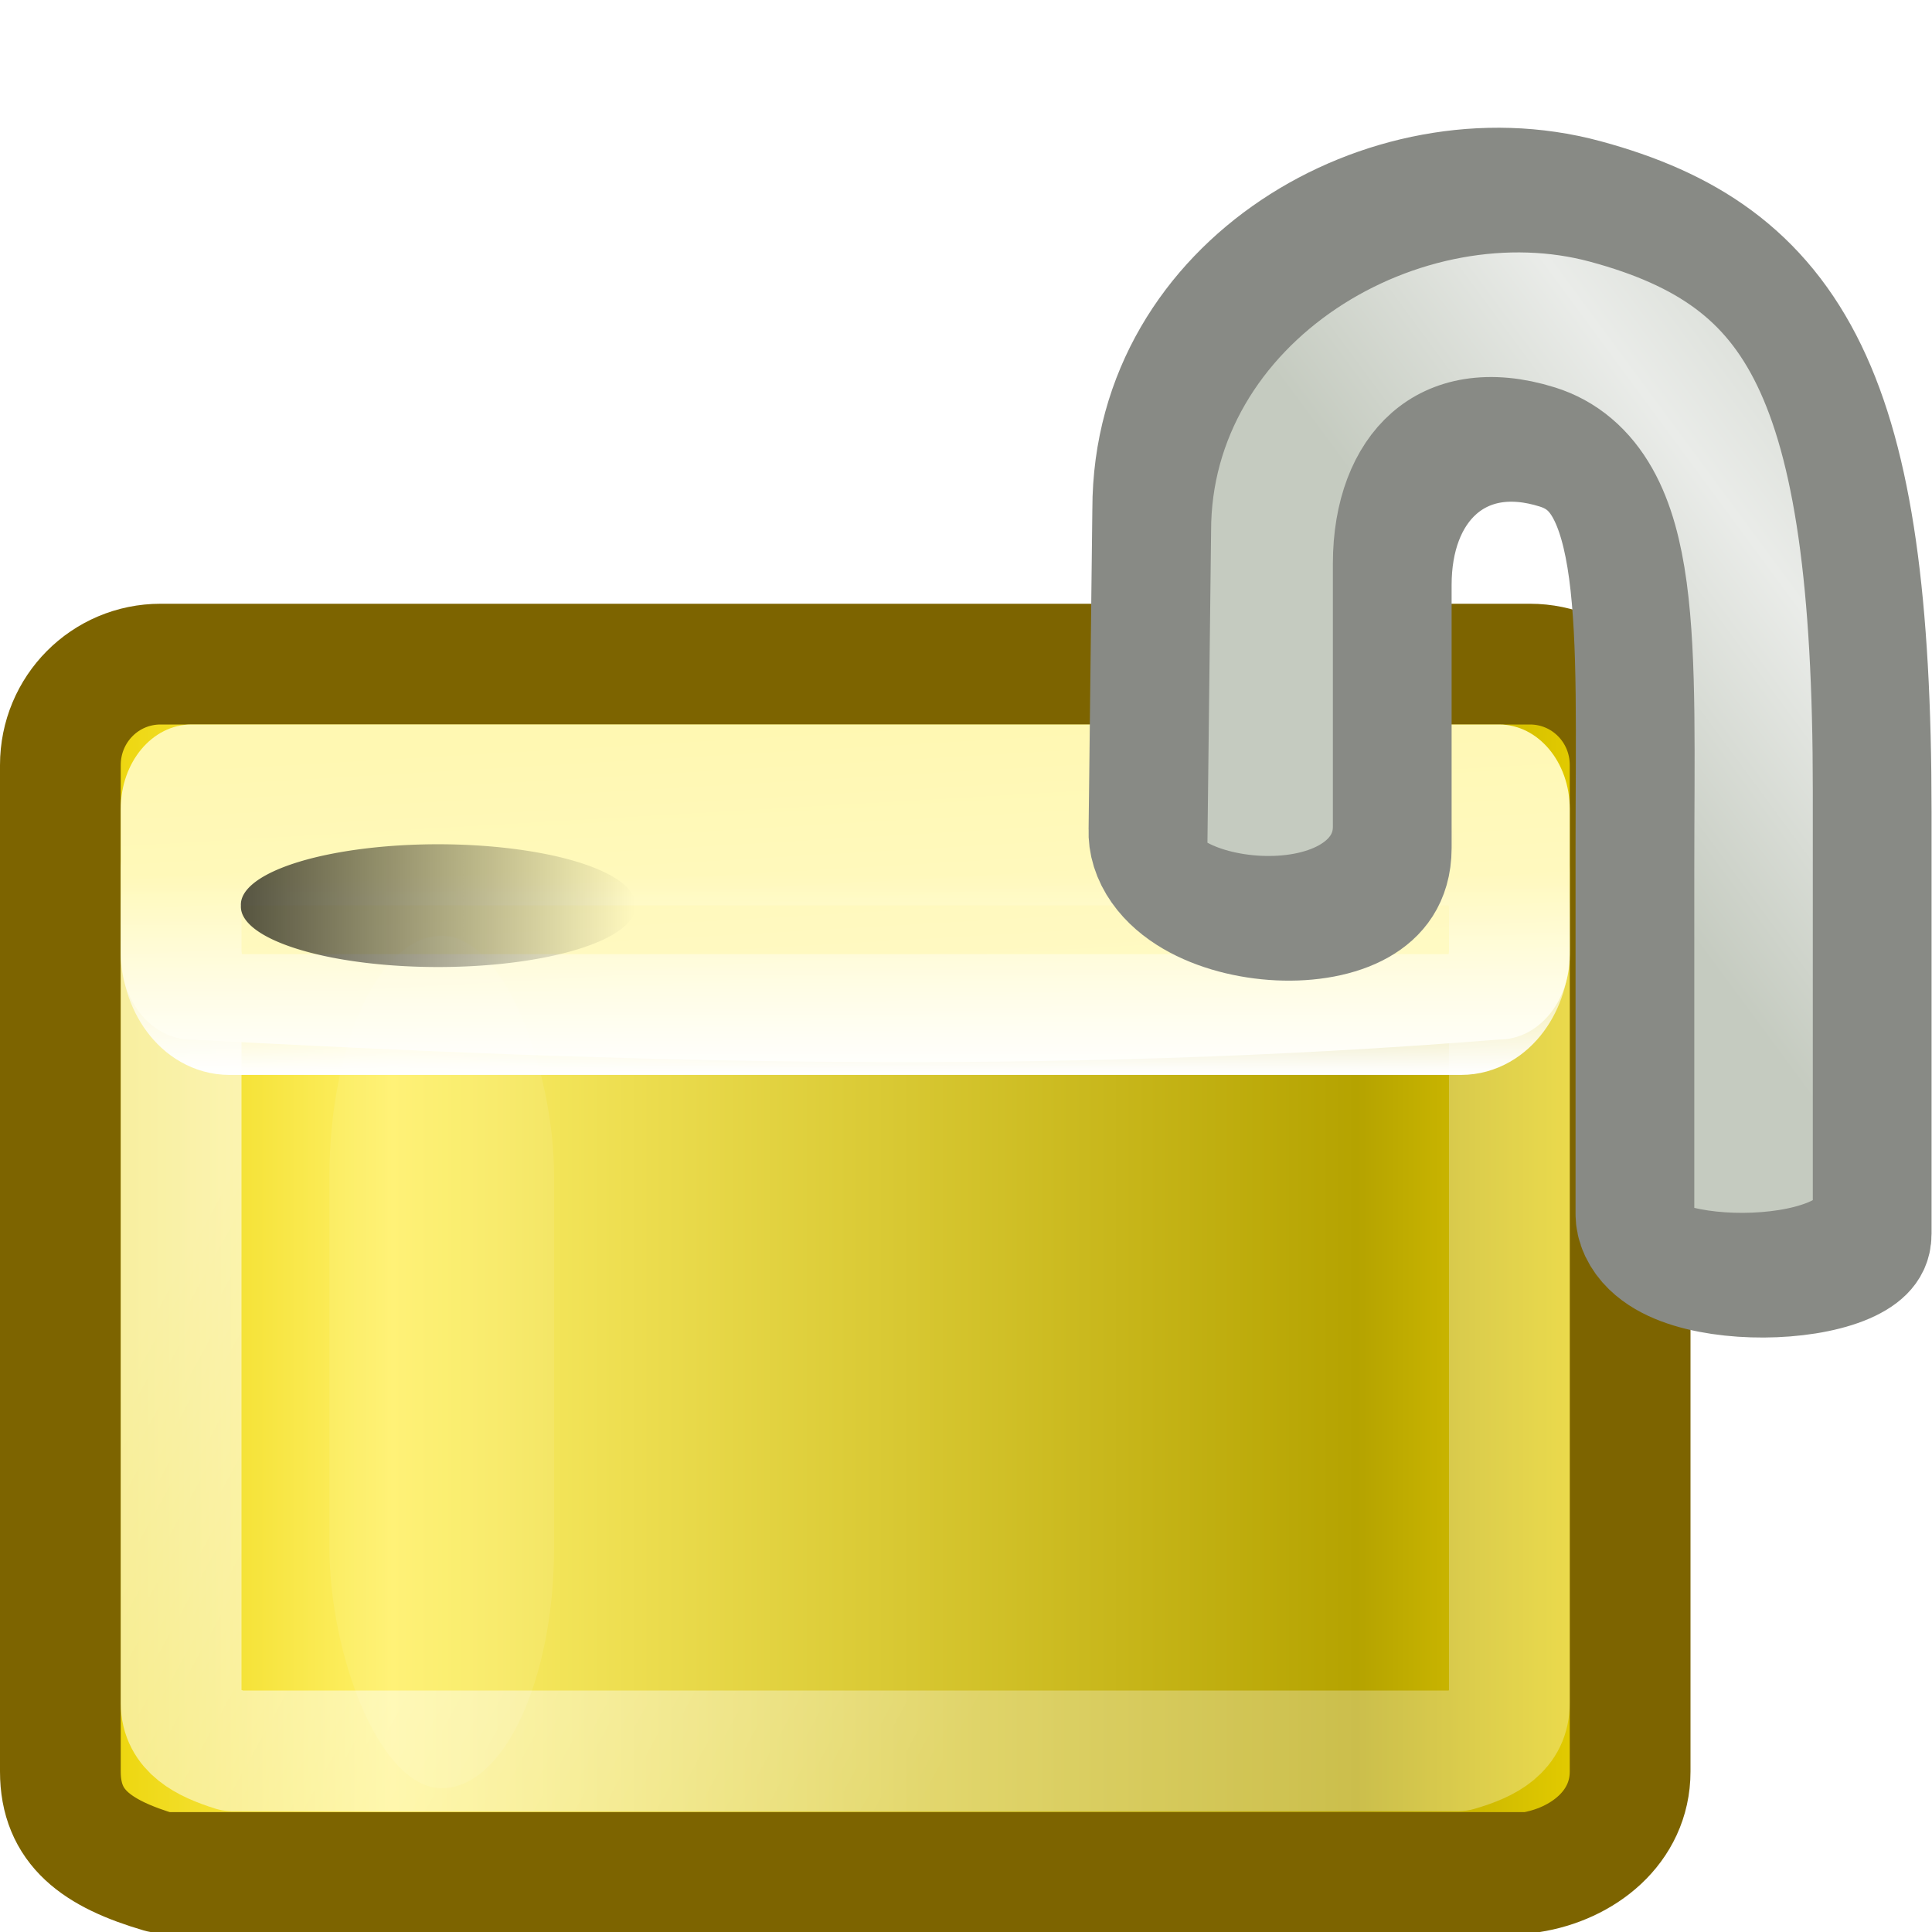 <?xml version="1.0" encoding="UTF-8" standalone="no"?>
<!-- Created with Inkscape (http://www.inkscape.org/) -->
<svg
   xmlns:dc="http://purl.org/dc/elements/1.1/"
   xmlns:cc="http://web.resource.org/cc/"
   xmlns:rdf="http://www.w3.org/1999/02/22-rdf-syntax-ns#"
   xmlns:svg="http://www.w3.org/2000/svg"
   xmlns="http://www.w3.org/2000/svg"
   xmlns:xlink="http://www.w3.org/1999/xlink"
   xmlns:sodipodi="http://sodipodi.sourceforge.net/DTD/sodipodi-0.dtd"
   xmlns:inkscape="http://www.inkscape.org/namespaces/inkscape"
   width="16"
   height="16"
   id="svg4686"
   sodipodi:version="0.32"
   inkscape:version="0.45+devel"
   version="1.0"
   sodipodi:docbase="/home/jimmac/src/cvs/gnome/gnome-icon-theme-extras/16x16/status"
   sodipodi:docname="unlocked.svg"
   inkscape:output_extension="org.inkscape.output.svg.inkscape">
  <defs
     id="defs4688">
    <linearGradient
       id="linearGradient6215">
      <stop
         id="stop6217"
         offset="0"
         style="stop-color:#ead200;stop-opacity:1;" />
      <stop
         style="stop-color:#fff16a;stop-opacity:1;"
         offset="0.21"
         id="stop6219" />
      <stop
         id="stop6221"
         offset="0.84"
         style="stop-color:#b5a300;stop-opacity:1;" />
      <stop
         id="stop6223"
         offset="1"
         style="stop-color:#e8d000;stop-opacity:1;" />
    </linearGradient>
    <linearGradient
       id="linearGradient6089">
      <stop
         style="stop-color:#000000;stop-opacity:1;"
         offset="0"
         id="stop6091" />
      <stop
         id="stop6097"
         offset="0.5"
         style="stop-color:#000000;stop-opacity:0.172;" />
      <stop
         style="stop-color:#000000;stop-opacity:1;"
         offset="1"
         id="stop6093" />
    </linearGradient>
    <linearGradient
       inkscape:collect="always"
       id="linearGradient6075">
      <stop
         style="stop-color:#000000;stop-opacity:1;"
         offset="0"
         id="stop6077" />
      <stop
         style="stop-color:#000000;stop-opacity:0;"
         offset="1"
         id="stop6079" />
    </linearGradient>
    <linearGradient
       inkscape:collect="always"
       id="linearGradient6057">
      <stop
         style="stop-color:#ffffff;stop-opacity:1;"
         offset="0"
         id="stop6059" />
      <stop
         style="stop-color:#ffffff;stop-opacity:0;"
         offset="1"
         id="stop6061" />
    </linearGradient>
    <linearGradient
       id="linearGradient5881">
      <stop
         id="stop5883"
         offset="0"
         style="stop-color:#fffac7;stop-opacity:1;" />
      <stop
         style="stop-color:#fff8b2;stop-opacity:1;"
         offset="1"
         id="stop5885" />
    </linearGradient>
    <linearGradient
       inkscape:collect="always"
       xlink:href="#linearGradient9845"
       id="linearGradient1575"
       gradientUnits="userSpaceOnUse"
       gradientTransform="matrix(0.333,0,0,0.336,-0.988,-0.128)"
       x1="10.907"
       y1="25.002"
       x2="30.875"
       y2="36.127" />
    <linearGradient
       inkscape:collect="always"
       xlink:href="#linearGradient5881"
       id="linearGradient1591"
       x1="24.875"
       y1="21"
       x2="24.75"
       y2="17"
       gradientUnits="userSpaceOnUse"
       gradientTransform="matrix(0.353,0,0,0.652,-1.471,-5.089)" />
    <linearGradient
       id="linearGradient9845">
      <stop
         id="stop9847"
         offset="0"
         style="stop-color:#ffffff;stop-opacity:1;" />
      <stop
         id="stop9849"
         offset="1"
         style="stop-color:#ffffff;stop-opacity:0.495;" />
    </linearGradient>
    <linearGradient
       id="linearGradient12071"
       inkscape:collect="always">
      <stop
         id="stop12073"
         offset="0"
         style="stop-color:#ffffff;stop-opacity:1;" />
      <stop
         id="stop12075"
         offset="1"
         style="stop-color:#ffffff;stop-opacity:0;" />
    </linearGradient>
    <linearGradient
       inkscape:collect="always"
       xlink:href="#linearGradient12071"
       id="linearGradient1387"
       gradientUnits="userSpaceOnUse"
       gradientTransform="matrix(0.333,0,0,0.468,-1,-1.192)"
       x1="21.942"
       y1="21.551"
       x2="21.942"
       y2="18.038" />
    <filter
       inkscape:collect="always"
       x="-0.494"
       width="1.988"
       y="-0.082"
       height="1.165"
       id="filter5957">
      <feGaussianBlur
         inkscape:collect="always"
         stdDeviation="0.699"
         id="feGaussianBlur5959" />
    </filter>
    <radialGradient
       inkscape:collect="always"
       xlink:href="#linearGradient6057"
       id="radialGradient6071"
       gradientUnits="userSpaceOnUse"
       cx="18.031"
       cy="6.281"
       fx="18.031"
       fy="6.281"
       r="3.182" />
    <linearGradient
       inkscape:collect="always"
       xlink:href="#linearGradient6215"
       id="linearGradient6225"
       gradientUnits="userSpaceOnUse"
       gradientTransform="matrix(0.371,0,0,0.404,-1.915,-2.877)"
       x1="6.727"
       y1="32.162"
       x2="40.938"
       y2="32.162" />
    <linearGradient
       y2="32.162"
       x2="40.938"
       y1="32.162"
       x1="6.727"
       gradientTransform="matrix(0.429,0,0,0.485,-1.286,-1.577)"
       gradientUnits="userSpaceOnUse"
       id="linearGradient6708"
       xlink:href="#linearGradient6215"
       inkscape:collect="always" />
    <radialGradient
       r="3.182"
       fy="6.281"
       fx="18.031"
       cy="6.281"
       cx="18.031"
       gradientUnits="userSpaceOnUse"
       id="radialGradient6700"
       xlink:href="#linearGradient6057"
       inkscape:collect="always" />
    <linearGradient
       y2="18.038"
       x2="21.942"
       y1="21.551"
       x1="21.942"
       gradientTransform="matrix(0.394,0,0,0.593,-0.455,-0.651)"
       gradientUnits="userSpaceOnUse"
       id="linearGradient6692"
       xlink:href="#linearGradient12071"
       inkscape:collect="always" />
    <linearGradient
       id="linearGradient10591">
      <stop
         style="stop-color:#cad0c6;stop-opacity:1;"
         offset="0"
         id="stop10593" />
      <stop
         id="stop10599"
         offset="0.5"
         style="stop-color:#eaece9;stop-opacity:1;" />
      <stop
         style="stop-color:#c5cbc0;stop-opacity:1;"
         offset="1"
         id="stop10595" />
    </linearGradient>
    <linearGradient
       id="linearGradient11335">
      <stop
         style="stop-color:#6f716d;stop-opacity:1;"
         offset="0"
         id="stop11337" />
      <stop
         style="stop-color:#9ea09c;stop-opacity:1;"
         offset="1"
         id="stop11339" />
    </linearGradient>
    <radialGradient
       gradientUnits="userSpaceOnUse"
       gradientTransform="matrix(-0.441,3.787,-3.286,-0.383,47.918,-38.448)"
       r="3.604"
       fy="8.546"
       fx="12.184"
       cy="8.546"
       cx="12.184"
       id="radialGradient7619"
       xlink:href="#linearGradient9845"
       inkscape:collect="always" />
    <linearGradient
       id="linearGradient6671">
      <stop
         style="stop-color:#ffffff;stop-opacity:1;"
         offset="0"
         id="stop6673" />
      <stop
         style="stop-color:#ffffff;stop-opacity:0.495;"
         offset="1"
         id="stop6675" />
    </linearGradient>
    <linearGradient
       id="linearGradient7613">
      <stop
         id="stop7615"
         offset="0"
         style="stop-color:#ffffff;stop-opacity:0;" />
      <stop
         id="stop7617"
         offset="1"
         style="stop-color:#ffffff;stop-opacity:1;" />
    </linearGradient>
    <linearGradient
       gradientTransform="matrix(0.412,0,0,0.7,-0.882,-2.897)"
       gradientUnits="userSpaceOnUse"
       y2="17"
       x2="24.75"
       y1="21"
       x1="24.875"
       id="linearGradient6666"
       xlink:href="#linearGradient5881"
       inkscape:collect="always" />
    <linearGradient
       id="linearGradient3505">
      <stop
         id="stop3509"
         offset="0"
         style="stop-color:#ffec41;stop-opacity:1;" />
      <stop
         style="stop-color:#c3af00;stop-opacity:1;"
         offset="1"
         id="stop3513" />
    </linearGradient>
    <linearGradient
       id="linearGradient5741">
      <stop
         style="stop-color:#896d00;stop-opacity:1;"
         offset="0"
         id="stop5743" />
      <stop
         style="stop-color:#a18000;stop-opacity:0.268;"
         offset="1"
         id="stop5745" />
    </linearGradient>
    <linearGradient
       y2="36.127"
       x2="30.875"
       y1="25.002"
       x1="10.907"
       gradientTransform="matrix(0.394,0,0,0.438,-0.44,0.447)"
       gradientUnits="userSpaceOnUse"
       id="linearGradient6658"
       xlink:href="#linearGradient9845"
       inkscape:collect="always" />
    <linearGradient
       id="linearGradient2092">
      <stop
         id="stop2094"
         offset="0"
         style="stop-color:#ead200;stop-opacity:0.713;" />
      <stop
         style="stop-color:#ffec41;stop-opacity:1;"
         offset="0.21"
         id="stop2098" />
      <stop
         id="stop2293"
         offset="0.84"
         style="stop-color:#e2cc00;stop-opacity:1;" />
      <stop
         id="stop2100"
         offset="1"
         style="stop-color:#c3af00;stop-opacity:1;" />
    </linearGradient>
    <linearGradient
       id="linearGradient11327">
      <stop
         style="stop-color:#7d6400;stop-opacity:1;"
         offset="0"
         id="stop11329" />
      <stop
         style="stop-color:#be9700;stop-opacity:1;"
         offset="1"
         id="stop11331" />
    </linearGradient>
    <linearGradient
       id="linearGradient6644">
      <stop
         style="stop-color:#fffac7;stop-opacity:1;"
         offset="0"
         id="stop6646" />
      <stop
         id="stop6648"
         offset="1"
         style="stop-color:#fff8b2;stop-opacity:1;" />
    </linearGradient>
    <linearGradient
       id="linearGradient6624">
      <stop
         id="stop6626"
         offset="0"
         style="stop-color:#000000;stop-opacity:1;" />
      <stop
         style="stop-color:#000000;stop-opacity:0.172;"
         offset="0.5"
         id="stop6628" />
      <stop
         id="stop6630"
         offset="1"
         style="stop-color:#000000;stop-opacity:1;" />
    </linearGradient>
    <linearGradient
       id="linearGradient6614">
      <stop
         style="stop-color:#ead200;stop-opacity:1;"
         offset="0"
         id="stop6616" />
      <stop
         id="stop6618"
         offset="0.21"
         style="stop-color:#fff16a;stop-opacity:1;" />
      <stop
         style="stop-color:#b5a300;stop-opacity:1;"
         offset="0.84"
         id="stop6620" />
      <stop
         style="stop-color:#e8d000;stop-opacity:1;"
         offset="1"
         id="stop6622" />
    </linearGradient>
    <linearGradient
       id="linearGradient5753"
       inkscape:collect="always">
      <stop
         id="stop5755"
         offset="0"
         style="stop-color:#000000;stop-opacity:1;" />
      <stop
         id="stop5757"
         offset="1"
         style="stop-color:#000000;stop-opacity:0;" />
    </linearGradient>
    <linearGradient
       inkscape:collect="always"
       xlink:href="#linearGradient5753"
       id="linearGradient6775"
       gradientUnits="userSpaceOnUse"
       x1="31.375"
       y1="20.438"
       x2="38.25"
       y2="20.438" />
    <radialGradient
       inkscape:collect="always"
       xlink:href="#linearGradient6075"
       id="radialGradient6777"
       gradientUnits="userSpaceOnUse"
       gradientTransform="matrix(1,0,0,0.585,0,8.432)"
       cx="15.938"
       cy="20.312"
       fx="15.938"
       fy="20.312"
       r="3.312" />
    <linearGradient
       inkscape:collect="always"
       xlink:href="#linearGradient10591"
       id="linearGradient6779"
       gradientUnits="userSpaceOnUse"
       gradientTransform="translate(0,-1.926)"
       x1="10.651"
       y1="2.914"
       x2="27.192"
       y2="17.47" />
  </defs>
  <sodipodi:namedview
     id="base"
     pagecolor="#ffffff"
     bordercolor="#dedede"
     borderopacity="1"
     gridtolerance="10000"
     guidetolerance="10"
     objecttolerance="10"
     inkscape:pageopacity="0.0"
     inkscape:pageshadow="2"
     inkscape:zoom="1"
     inkscape:cx="-1.1959758"
     inkscape:cy="11.524922"
     inkscape:document-units="px"
     inkscape:current-layer="layer1"
     width="16px"
     height="16px"
     borderlayer="true"
     inkscape:showpageshadow="false"
     showgrid="false"
     inkscape:window-width="872"
     inkscape:window-height="628"
     inkscape:window-x="742"
     inkscape:window-y="195" />
  <g
     inkscape:label="Layer 1"
     inkscape:groupmode="layer"
     id="layer1">
    <path
       style="fill:url(#linearGradient6225);fill-opacity:1;fill-rule:evenodd;stroke:#7d6400;stroke-width:1;stroke-linecap:round;stroke-linejoin:round;stroke-miterlimit:4;stroke-dashoffset:0;stroke-opacity:1"
       d="M 1.33,5.5 C 1.33,5.5 12.67,5.5 12.67,5.5 C 13.13,5.5 13.5,5.873 13.5,6.336 L 13.5,14.671 C 13.5,15.134 13.106,15.44 12.67,15.507 C 12.67,15.507 1.33,15.507 1.33,15.507 C 0.799,15.351 0.5,15.134 0.5,14.671 L 0.5,6.336 C 0.5,5.873 0.87,5.5 1.33,5.5 z"
       id="rect1314"
       sodipodi:nodetypes="ccccccccc" />
    <path
       style="fill:none;fill-opacity:1;fill-rule:evenodd;stroke:url(#linearGradient1575);stroke-width:1;stroke-linecap:round;stroke-linejoin:round;stroke-miterlimit:4;stroke-dashoffset:0;stroke-opacity:0.601"
       d="M 1.929,6.822 L 12.071,6.822 C 12.308,6.822 12.5,6.999 12.5,7.218 L 12.5,14.104 C 12.5,14.324 12.33,14.425 12.071,14.5 C 12.071,14.5 1.929,14.5 1.929,14.5 C 1.692,14.425 1.5,14.324 1.5,14.104 L 1.5,7.218 C 1.5,6.999 1.692,6.822 1.929,6.822 z"
       id="rect6903"
       sodipodi:nodetypes="ccccccccc" />
    <path
       style="color:#000000;fill:url(#linearGradient1591);fill-opacity:1;fill-rule:evenodd;stroke:none;stroke-width:2;stroke-linecap:round;stroke-linejoin:round;marker:none;marker-start:none;marker-mid:none;marker-end:none;stroke-miterlimit:4;stroke-dashoffset:0;stroke-opacity:1;visibility:visible;display:inline;overflow:visible"
       d="M 1.585,6 C 1.585,6 12.415,6 12.415,6 C 12.739,6 13,6.312 13,6.699 L 13,7.91 C 13,8.297 12.739,8.609 12.415,8.609 C 8.648,8.909 5.181,8.802 1.585,8.609 C 1.261,8.609 1,8.297 1,7.91 L 1,6.699 C 1,6.312 1.261,6 1.585,6 z"
       id="rect1460"
       sodipodi:nodetypes="ccccccccc" />
    <path
       style="color:#000000;fill:none;fill-opacity:1;fill-rule:evenodd;stroke:url(#linearGradient1387);stroke-width:1;stroke-linecap:round;stroke-linejoin:round;marker:none;marker-start:none;marker-mid:none;marker-end:none;stroke-miterlimit:4;stroke-dashoffset:0;stroke-opacity:1;visibility:visible;display:inline;overflow:visible"
       d="M 1.9,6.998 L 12.1,6.998 C 12.322,6.998 12.5,7.238 12.5,7.537 L 12.5,7.862 C 12.5,8.161 12.322,8.402 12.1,8.402 C 12.1,8.402 1.9,8.402 1.9,8.402 C 1.678,8.402 1.5,8.161 1.5,7.862 L 1.5,7.537 C 1.5,7.238 1.678,6.998 1.9,6.998 z"
       id="rect1593"
       sodipodi:nodetypes="ccccccccc" />
    <rect
       style="opacity:0.294;color:#000000;fill:#ffffff;fill-opacity:1;fill-rule:evenodd;stroke:none;stroke-width:1;stroke-linecap:round;stroke-linejoin:miter;marker:none;marker-start:none;marker-mid:none;marker-end:none;stroke-miterlimit:4;stroke-dasharray:none;stroke-dashoffset:0;stroke-opacity:1;visibility:visible;display:inline;overflow:visible;filter:url(#filter5957);enable-background:accumulate"
       id="rect5887"
       width="2.828"
       height="16.971"
       x="14.594"
       y="23.226"
       rx="4.818"
       ry="4.804"
       transform="matrix(0.658,0,0,0.416,-6.875,-1.913)" />
    <path
       transform="matrix(0.427,4.5412143e-3,-6.2432334e-2,0.353,5.094,-0.256)"
       d="M 19.25,20.312 A 3.312,1.938 0 1 1 12.625,20.312 A 3.312,1.938 0 1 1 19.25,20.312 z"
       sodipodi:ry="1.9375"
       sodipodi:rx="3.3125"
       sodipodi:cy="20.3125"
       sodipodi:cx="15.9375"
       id="path6083"
       style="opacity:0.626;color:#000000;fill:url(#radialGradient6777);fill-opacity:1;fill-rule:evenodd;stroke:none;stroke-width:1;stroke-linecap:round;stroke-linejoin:miter;marker:none;marker-start:none;marker-mid:none;marker-end:none;stroke-miterlimit:4;stroke-dasharray:none;stroke-dashoffset:0;stroke-opacity:1;visibility:visible;display:inline;overflow:visible;enable-background:accumulate"
       sodipodi:type="arc" />
    <path
       sodipodi:type="arc"
       style="opacity:0.661;color:#000000;fill:url(#linearGradient6775);fill-opacity:1;fill-rule:evenodd;stroke:none;stroke-width:2;stroke-linecap:round;stroke-linejoin:miter;marker:none;marker-start:none;marker-mid:none;marker-end:none;stroke-miterlimit:4;stroke-dasharray:none;stroke-dashoffset:0;stroke-opacity:1;visibility:visible;display:inline;overflow:visible;enable-background:accumulate"
       id="path5751"
       sodipodi:cx="34.8125"
       sodipodi:cy="20.4375"
       sodipodi:rx="3.4375"
       sodipodi:ry="1.5625"
       d="M 38.25,20.438 A 3.438,1.562 0 1 1 31.375,20.438 A 3.438,1.562 0 1 1 38.25,20.438 z"
       transform="matrix(0.475,0,0,0.32,-12.908,0.96)" />
    <g
       id="g1387"
       inkscape:r_cx="true"
       inkscape:r_cy="true"
       transform="matrix(-0.231,-4.1383196e-2,0,0.239,18.761,3.11)">
      <path
         inkscape:r_cy="true"
         inkscape:r_cx="true"
         sodipodi:nodetypes="cczccccsccc"
         id="path2086"
         d="M 14.097,31.813 L 14.097,17.189 C 14.097,2.741 16.807,-1.234 24.02,-1.872 C 31.168,-2.504 39.926,3.954 39.926,11.917 L 40.061,23.059 C 40.196,26.214 31.303,25.59 31.303,21.425 L 31.303,12.306 C 31.303,8.984 29.162,6.487 25.736,6.934 C 22.229,7.392 22.603,12.9 22.603,20.675 L 22.603,33.34 C 22.603,35.695 14.097,34.191 14.097,31.813 z"
         style="fill:url(#linearGradient6779);fill-opacity:1;fill-rule:evenodd;stroke:#888a85;stroke-width:4.257;stroke-linecap:butt;stroke-linejoin:miter;stroke-miterlimit:4;stroke-dasharray:none;stroke-opacity:1" />
    </g>
  </g>
</svg>
